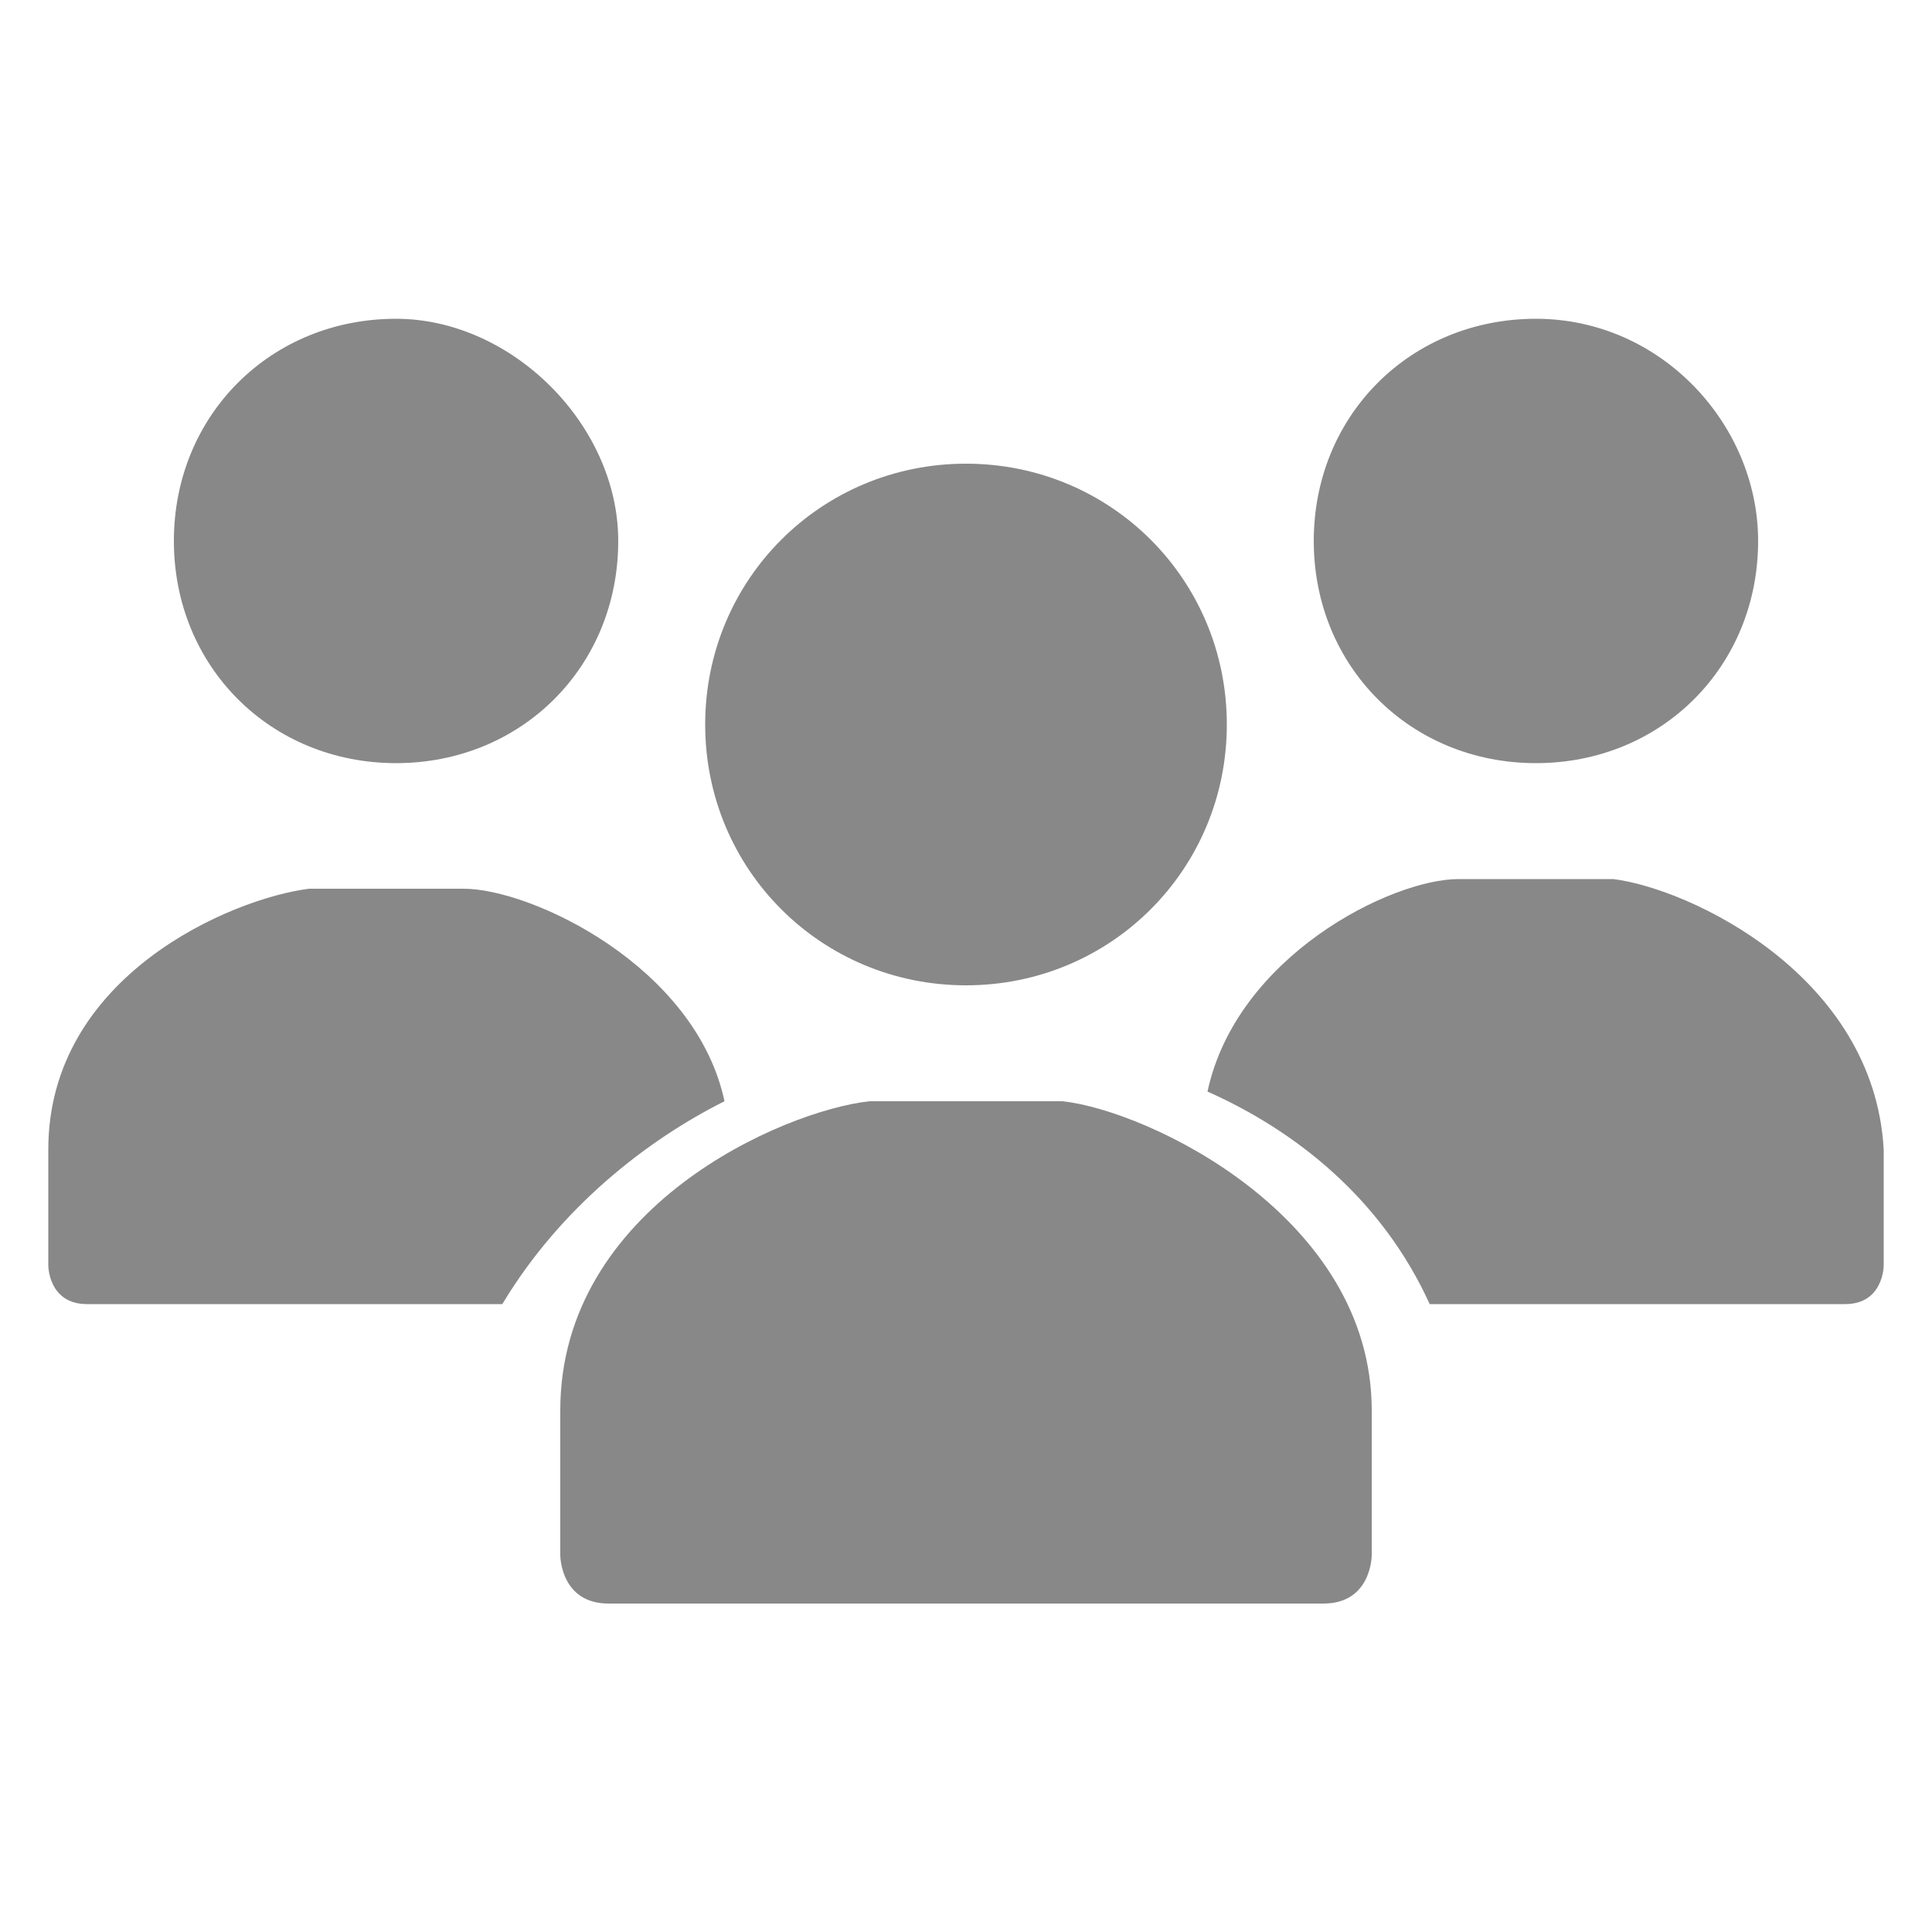 <?xml version="1.0" encoding="utf-8"?>
<!-- Generator: Adobe Illustrator 22.0.1, SVG Export Plug-In . SVG Version: 6.00 Build 0)  -->
<svg version="1.1" id="_x3C_Layer_x3E_" xmlns="http://www.w3.org/2000/svg" xmlns:xlink="http://www.w3.org/1999/xlink" x="0px"
	 y="0px" viewBox="0 0 20 20" style="enable-background:new 0 0 20 20;" xml:space="preserve">
<style type="text/css">
	.st0{fill:#888888;}
</style>
<g>
	<path class="st0" d="M12.7,7.5c0,1.5-1.2,2.7-2.7,2.7c-1.5,0-2.7-1.2-2.7-2.7C7.3,6,8.5,4.8,10,4.8C11.5,4.8,12.7,6,12.7,7.5z"/>
	<path class="st0" d="M11,11.4c-0.5,0-1,0-1,0s-0.4,0-1,0c-0.9,0.1-3.2,1.1-3.2,3.2v1.5c0,0,0,0.5,0.5,0.5c0.5,0,3.7,0,3.7,0
		s3.1,0,3.7,0c0.5,0,0.5-0.5,0.5-0.5v-1.5C14.2,12.6,11.9,11.5,11,11.4z"/>
	<path class="st0" d="M18.2,5.6c0,1.3-1,2.3-2.3,2.3c-1.3,0-2.3-1-2.3-2.3s1-2.3,2.3-2.3C17.2,3.3,18.2,4.4,18.2,5.6z"/>
	<path class="st0" d="M6.4,5.6c0,1.3-1,2.3-2.3,2.3c-1.3,0-2.3-1-2.3-2.3s1-2.3,2.3-2.3C5.3,3.3,6.4,4.4,6.4,5.6z"/>
	<path class="st0" d="M16.7,9.1c-0.4,0-0.8,0-0.8,0s-0.4,0-0.8,0c-0.7,0-2.3,0.8-2.6,2.2c0.9,0.4,1.8,1.1,2.3,2.2c0.6,0,1.2,0,1.2,0
		s2.6,0,3.1,0c0.4,0,0.4-0.4,0.4-0.4v-1.2C19.4,10.1,17.5,9.2,16.7,9.1z"/>
	<path class="st0" d="M7.5,11.4c-0.3-1.4-2-2.2-2.7-2.2c-0.4,0-0.8,0-0.8,0s-0.4,0-0.8,0c-0.8,0.1-2.7,0.9-2.7,2.7v1.2
		c0,0,0,0.4,0.4,0.4c0.4,0,3.1,0,3.1,0s0.6,0,1.2,0C5.8,12.5,6.7,11.8,7.5,11.4z"/>
</g>
</svg>
